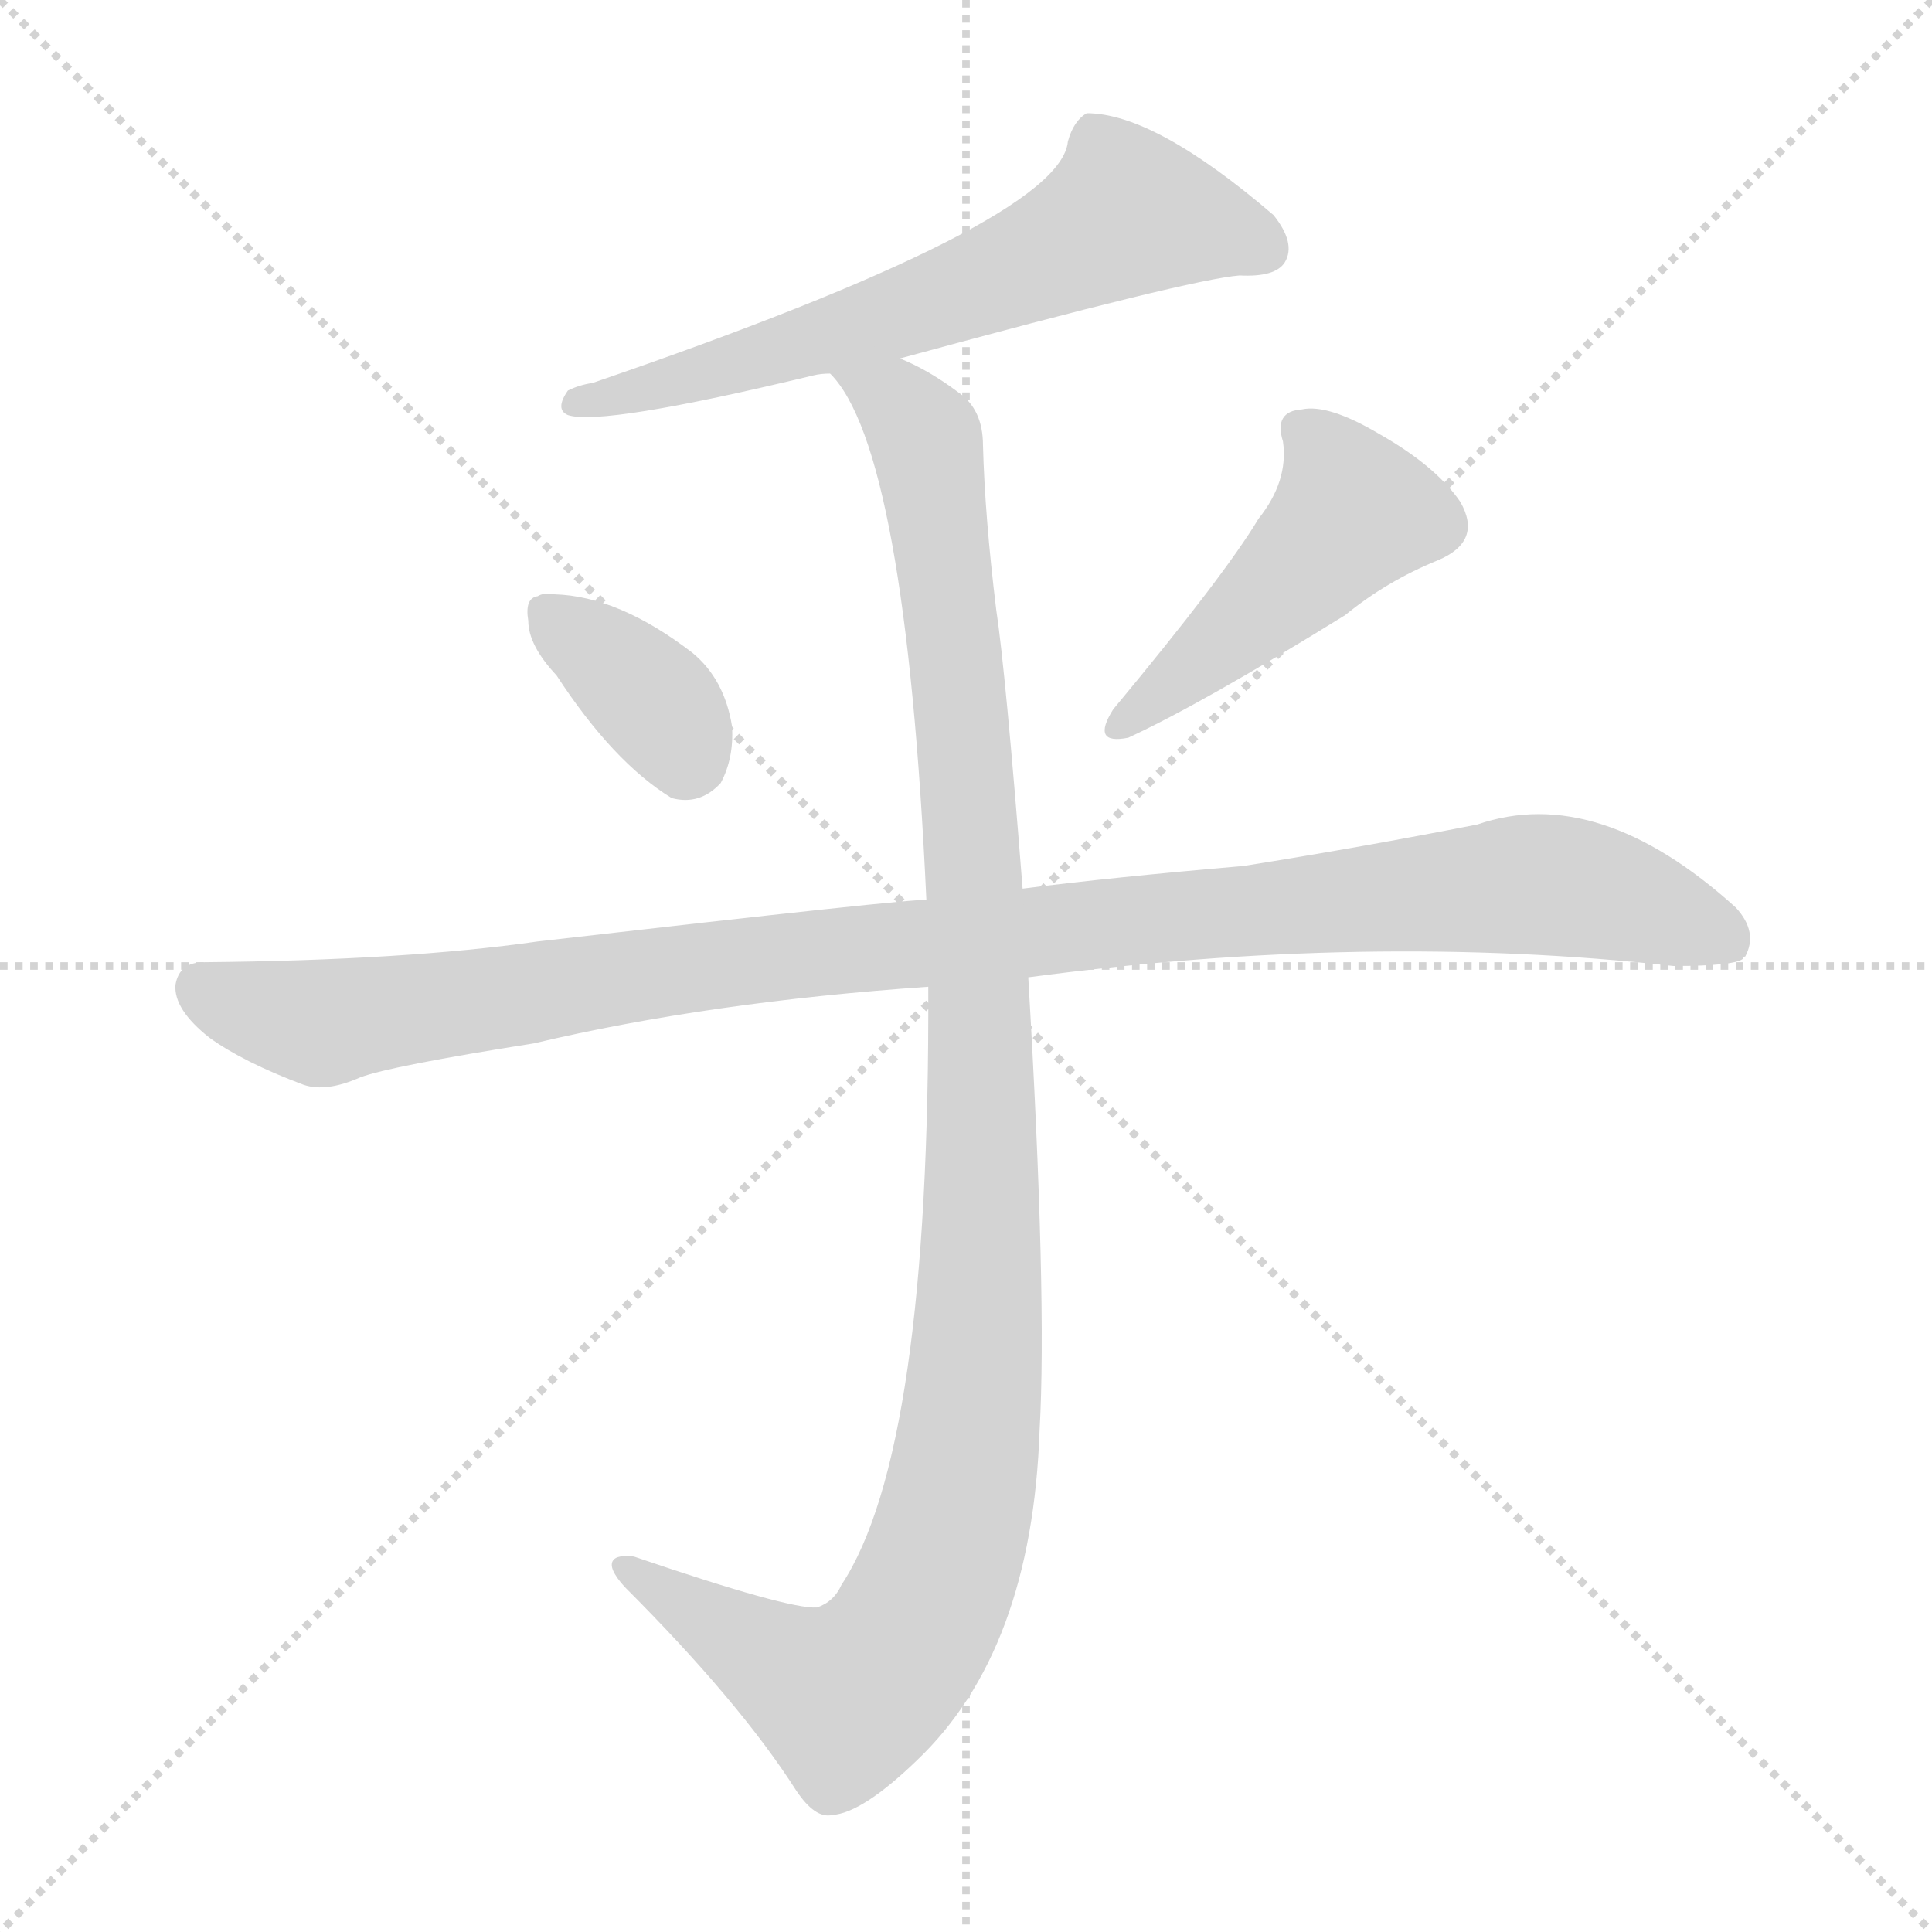 <svg version="1.1" viewBox="0 0 1024 1024" xmlns="http://www.w3.org/2000/svg">
  <g stroke="lightgray" stroke-dasharray="1,1" stroke-width="1" transform="scale(4, 4)">
    <line x1="0" y1="0" x2="256" y2="256"></line>
    <line x1="256" y1="0" x2="0" y2="256"></line>
    <line x1="128" y1="0" x2="128" y2="256"></line>
    <line x1="0" y1="128" x2="256" y2="128"></line>
  </g>
<g transform="scale(1, -1) translate(0, -900)">
   <style type="text/css">
    @keyframes keyframes0 {
      from {
       stroke: blue;
       stroke-dashoffset: 643;
       stroke-width: 128;
       }
       68% {
       animation-timing-function: step-end;
       stroke: blue;
       stroke-dashoffset: 0;
       stroke-width: 128;
       }
       to {
       stroke: black;
       stroke-width: 1024;
       }
       }
       #make-me-a-hanzi-animation-0 {
         animation: keyframes0 0.773s both;
         animation-delay: 0s;
         animation-timing-function: linear;
       }
    @keyframes keyframes1 {
      from {
       stroke: blue;
       stroke-dashoffset: 363;
       stroke-width: 128;
       }
       54% {
       animation-timing-function: step-end;
       stroke: blue;
       stroke-dashoffset: 0;
       stroke-width: 128;
       }
       to {
       stroke: black;
       stroke-width: 1024;
       }
       }
       #make-me-a-hanzi-animation-1 {
         animation: keyframes1 0.545s both;
         animation-delay: 0.773s;
         animation-timing-function: linear;
       }
    @keyframes keyframes2 {
      from {
       stroke: blue;
       stroke-dashoffset: 476;
       stroke-width: 128;
       }
       61% {
       animation-timing-function: step-end;
       stroke: blue;
       stroke-dashoffset: 0;
       stroke-width: 128;
       }
       to {
       stroke: black;
       stroke-width: 1024;
       }
       }
       #make-me-a-hanzi-animation-2 {
         animation: keyframes2 0.637s both;
         animation-delay: 1.319s;
         animation-timing-function: linear;
       }
    @keyframes keyframes3 {
      from {
       stroke: blue;
       stroke-dashoffset: 1081;
       stroke-width: 128;
       }
       78% {
       animation-timing-function: step-end;
       stroke: blue;
       stroke-dashoffset: 0;
       stroke-width: 128;
       }
       to {
       stroke: black;
       stroke-width: 1024;
       }
       }
       #make-me-a-hanzi-animation-3 {
         animation: keyframes3 1.13s both;
         animation-delay: 1.956s;
         animation-timing-function: linear;
       }
    @keyframes keyframes4 {
      from {
       stroke: blue;
       stroke-dashoffset: 1137;
       stroke-width: 128;
       }
       79% {
       animation-timing-function: step-end;
       stroke: blue;
       stroke-dashoffset: 0;
       stroke-width: 128;
       }
       to {
       stroke: black;
       stroke-width: 1024;
       }
       }
       #make-me-a-hanzi-animation-4 {
         animation: keyframes4 1.175s both;
         animation-delay: 3.086s;
         animation-timing-function: linear;
       }
</style>
<path d="M 477.0 710.0 Q 631.0 752.0 657.0 754.0 Q 676.0 753.0 681.0 761.0 Q 687.0 771.0 675.0 786.0 Q 612.0 840.0 576.0 840.0 Q 569.0 836.0 566.0 825.0 Q 562.0 782.0 314.0 697.0 Q 307.0 696.0 301.0 693.0 Q 294.0 683.0 301.0 680.0 Q 319.0 674.0 431.0 701.0 Q 435.0 702.0 440.0 702.0 L 477.0 710.0 Z" fill="lightgray"></path> 
<path d="M 295.0 542.0 Q 325.0 496.0 356.0 477.0 Q 371.0 473.0 382.0 485.0 Q 389.0 498.0 388.0 515.0 Q 384.0 540.0 367.0 554.0 Q 328.0 584.0 294.0 585.0 Q 288.0 586.0 285.0 584.0 Q 278.0 583.0 280.0 571.0 Q 280.0 558.0 295.0 542.0 Z" fill="lightgray"></path> 
<path d="M 667.0 625.0 Q 649.0 595.0 590.0 524.0 Q 578.0 505.0 598.0 509.0 Q 637.0 527.0 713.0 574.0 Q 735.0 592.0 762.0 603.0 Q 786.0 613.0 774.0 634.0 Q 761.0 653.0 731.0 670.0 Q 704.0 686.0 690.0 683.0 Q 675.0 682.0 680.0 666.0 Q 683.0 645.0 667.0 625.0 Z" fill="lightgray"></path> 
<path d="M 545.0 382.0 Q 725.0 406.0 887.0 388.0 Q 920.0 388.0 924.0 392.0 Q 924.0 393.0 925.0 393.0 Q 932.0 406.0 920.0 419.0 Q 847.0 485.0 783.0 463.0 Q 722.0 451.0 659.0 441.0 Q 589.0 435.0 542.0 429.0 L 491.0 423.0 Q 485.0 424.0 285.0 401.0 Q 215.0 391.0 108.0 390.0 Q 95.0 390.0 93.0 378.0 Q 92.0 365.0 111.0 350.0 Q 129.0 337.0 161.0 325.0 Q 173.0 321.0 191.0 329.0 Q 207.0 335.0 283.0 347.0 Q 376.0 369.0 492.0 377.0 L 545.0 382.0 Z" fill="lightgray"></path> 
<path d="M 492.0 377.0 Q 493.0 131.0 446.0 60.0 Q 442.0 51.0 433.0 48.0 Q 418.0 47.0 336.0 75.0 Q 327.0 76.0 325.0 73.0 Q 322.0 69.0 331.0 59.0 Q 392.0 -2.0 422.0 -49.0 Q 432.0 -64.0 441.0 -62.0 Q 457.0 -61.0 486.0 -33.0 Q 547.0 25.0 551.0 142.0 Q 555.0 212.0 545.0 382.0 L 542.0 429.0 Q 533.0 544.0 528.0 577.0 Q 522.0 626.0 521.0 664.0 Q 521.0 683.0 508.0 692.0 Q 492.0 704.0 477.0 710.0 C 451.0 724.0 424.0 728.0 440.0 702.0 Q 480.0 662.0 491.0 423.0 L 492.0 377.0 Z" fill="lightgray"></path> 
      <clipPath id="make-me-a-hanzi-clip-0">
      <path d="M 477.0 710.0 Q 631.0 752.0 657.0 754.0 Q 676.0 753.0 681.0 761.0 Q 687.0 771.0 675.0 786.0 Q 612.0 840.0 576.0 840.0 Q 569.0 836.0 566.0 825.0 Q 562.0 782.0 314.0 697.0 Q 307.0 696.0 301.0 693.0 Q 294.0 683.0 301.0 680.0 Q 319.0 674.0 431.0 701.0 Q 435.0 702.0 440.0 702.0 L 477.0 710.0 Z" fill="lightgray"></path>
      </clipPath>
      <path clip-path="url(#make-me-a-hanzi-clip-0)" d="M 670.0 768.0 L 635.0 781.0 L 594.0 785.0 L 484.0 735.0 L 394.0 707.0 L 382.0 708.0 L 374.0 701.0 L 305.0 687.0 " fill="none" id="make-me-a-hanzi-animation-0" stroke-dasharray="515 1030" stroke-linecap="round"></path>

      <clipPath id="make-me-a-hanzi-clip-1">
      <path d="M 295.0 542.0 Q 325.0 496.0 356.0 477.0 Q 371.0 473.0 382.0 485.0 Q 389.0 498.0 388.0 515.0 Q 384.0 540.0 367.0 554.0 Q 328.0 584.0 294.0 585.0 Q 288.0 586.0 285.0 584.0 Q 278.0 583.0 280.0 571.0 Q 280.0 558.0 295.0 542.0 Z" fill="lightgray"></path>
      </clipPath>
      <path clip-path="url(#make-me-a-hanzi-clip-1)" d="M 291.0 574.0 L 348.0 527.0 L 363.0 498.0 " fill="none" id="make-me-a-hanzi-animation-1" stroke-dasharray="235 470" stroke-linecap="round"></path>

      <clipPath id="make-me-a-hanzi-clip-2">
      <path d="M 667.0 625.0 Q 649.0 595.0 590.0 524.0 Q 578.0 505.0 598.0 509.0 Q 637.0 527.0 713.0 574.0 Q 735.0 592.0 762.0 603.0 Q 786.0 613.0 774.0 634.0 Q 761.0 653.0 731.0 670.0 Q 704.0 686.0 690.0 683.0 Q 675.0 682.0 680.0 666.0 Q 683.0 645.0 667.0 625.0 Z" fill="lightgray"></path>
      </clipPath>
      <path clip-path="url(#make-me-a-hanzi-clip-2)" d="M 689.0 672.0 L 710.0 649.0 L 717.0 629.0 L 661.0 571.0 L 593.0 516.0 " fill="none" id="make-me-a-hanzi-animation-2" stroke-dasharray="348 696" stroke-linecap="round"></path>

      <clipPath id="make-me-a-hanzi-clip-3">
      <path d="M 545.0 382.0 Q 725.0 406.0 887.0 388.0 Q 920.0 388.0 924.0 392.0 Q 924.0 393.0 925.0 393.0 Q 932.0 406.0 920.0 419.0 Q 847.0 485.0 783.0 463.0 Q 722.0 451.0 659.0 441.0 Q 589.0 435.0 542.0 429.0 L 491.0 423.0 Q 485.0 424.0 285.0 401.0 Q 215.0 391.0 108.0 390.0 Q 95.0 390.0 93.0 378.0 Q 92.0 365.0 111.0 350.0 Q 129.0 337.0 161.0 325.0 Q 173.0 321.0 191.0 329.0 Q 207.0 335.0 283.0 347.0 Q 376.0 369.0 492.0 377.0 L 545.0 382.0 Z" fill="lightgray"></path>
      </clipPath>
      <path clip-path="url(#make-me-a-hanzi-clip-3)" d="M 106.0 377.0 L 129.0 366.0 L 173.0 358.0 L 381.0 390.0 L 799.0 431.0 L 851.0 426.0 L 918.0 399.0 " fill="none" id="make-me-a-hanzi-animation-3" stroke-dasharray="953 1906" stroke-linecap="round"></path>

      <clipPath id="make-me-a-hanzi-clip-4">
      <path d="M 492.0 377.0 Q 493.0 131.0 446.0 60.0 Q 442.0 51.0 433.0 48.0 Q 418.0 47.0 336.0 75.0 Q 327.0 76.0 325.0 73.0 Q 322.0 69.0 331.0 59.0 Q 392.0 -2.0 422.0 -49.0 Q 432.0 -64.0 441.0 -62.0 Q 457.0 -61.0 486.0 -33.0 Q 547.0 25.0 551.0 142.0 Q 555.0 212.0 545.0 382.0 L 542.0 429.0 Q 533.0 544.0 528.0 577.0 Q 522.0 626.0 521.0 664.0 Q 521.0 683.0 508.0 692.0 Q 492.0 704.0 477.0 710.0 C 451.0 724.0 424.0 728.0 440.0 702.0 Q 480.0 662.0 491.0 423.0 L 492.0 377.0 Z" fill="lightgray"></path>
      </clipPath>
      <path clip-path="url(#make-me-a-hanzi-clip-4)" d="M 446.0 703.0 L 474.0 687.0 L 491.0 667.0 L 508.0 541.0 L 521.0 330.0 L 511.0 118.0 L 485.0 38.0 L 449.0 0.0 L 332.0 68.0 " fill="none" id="make-me-a-hanzi-animation-4" stroke-dasharray="1009 2018" stroke-linecap="round"></path>

</g>
</svg>
